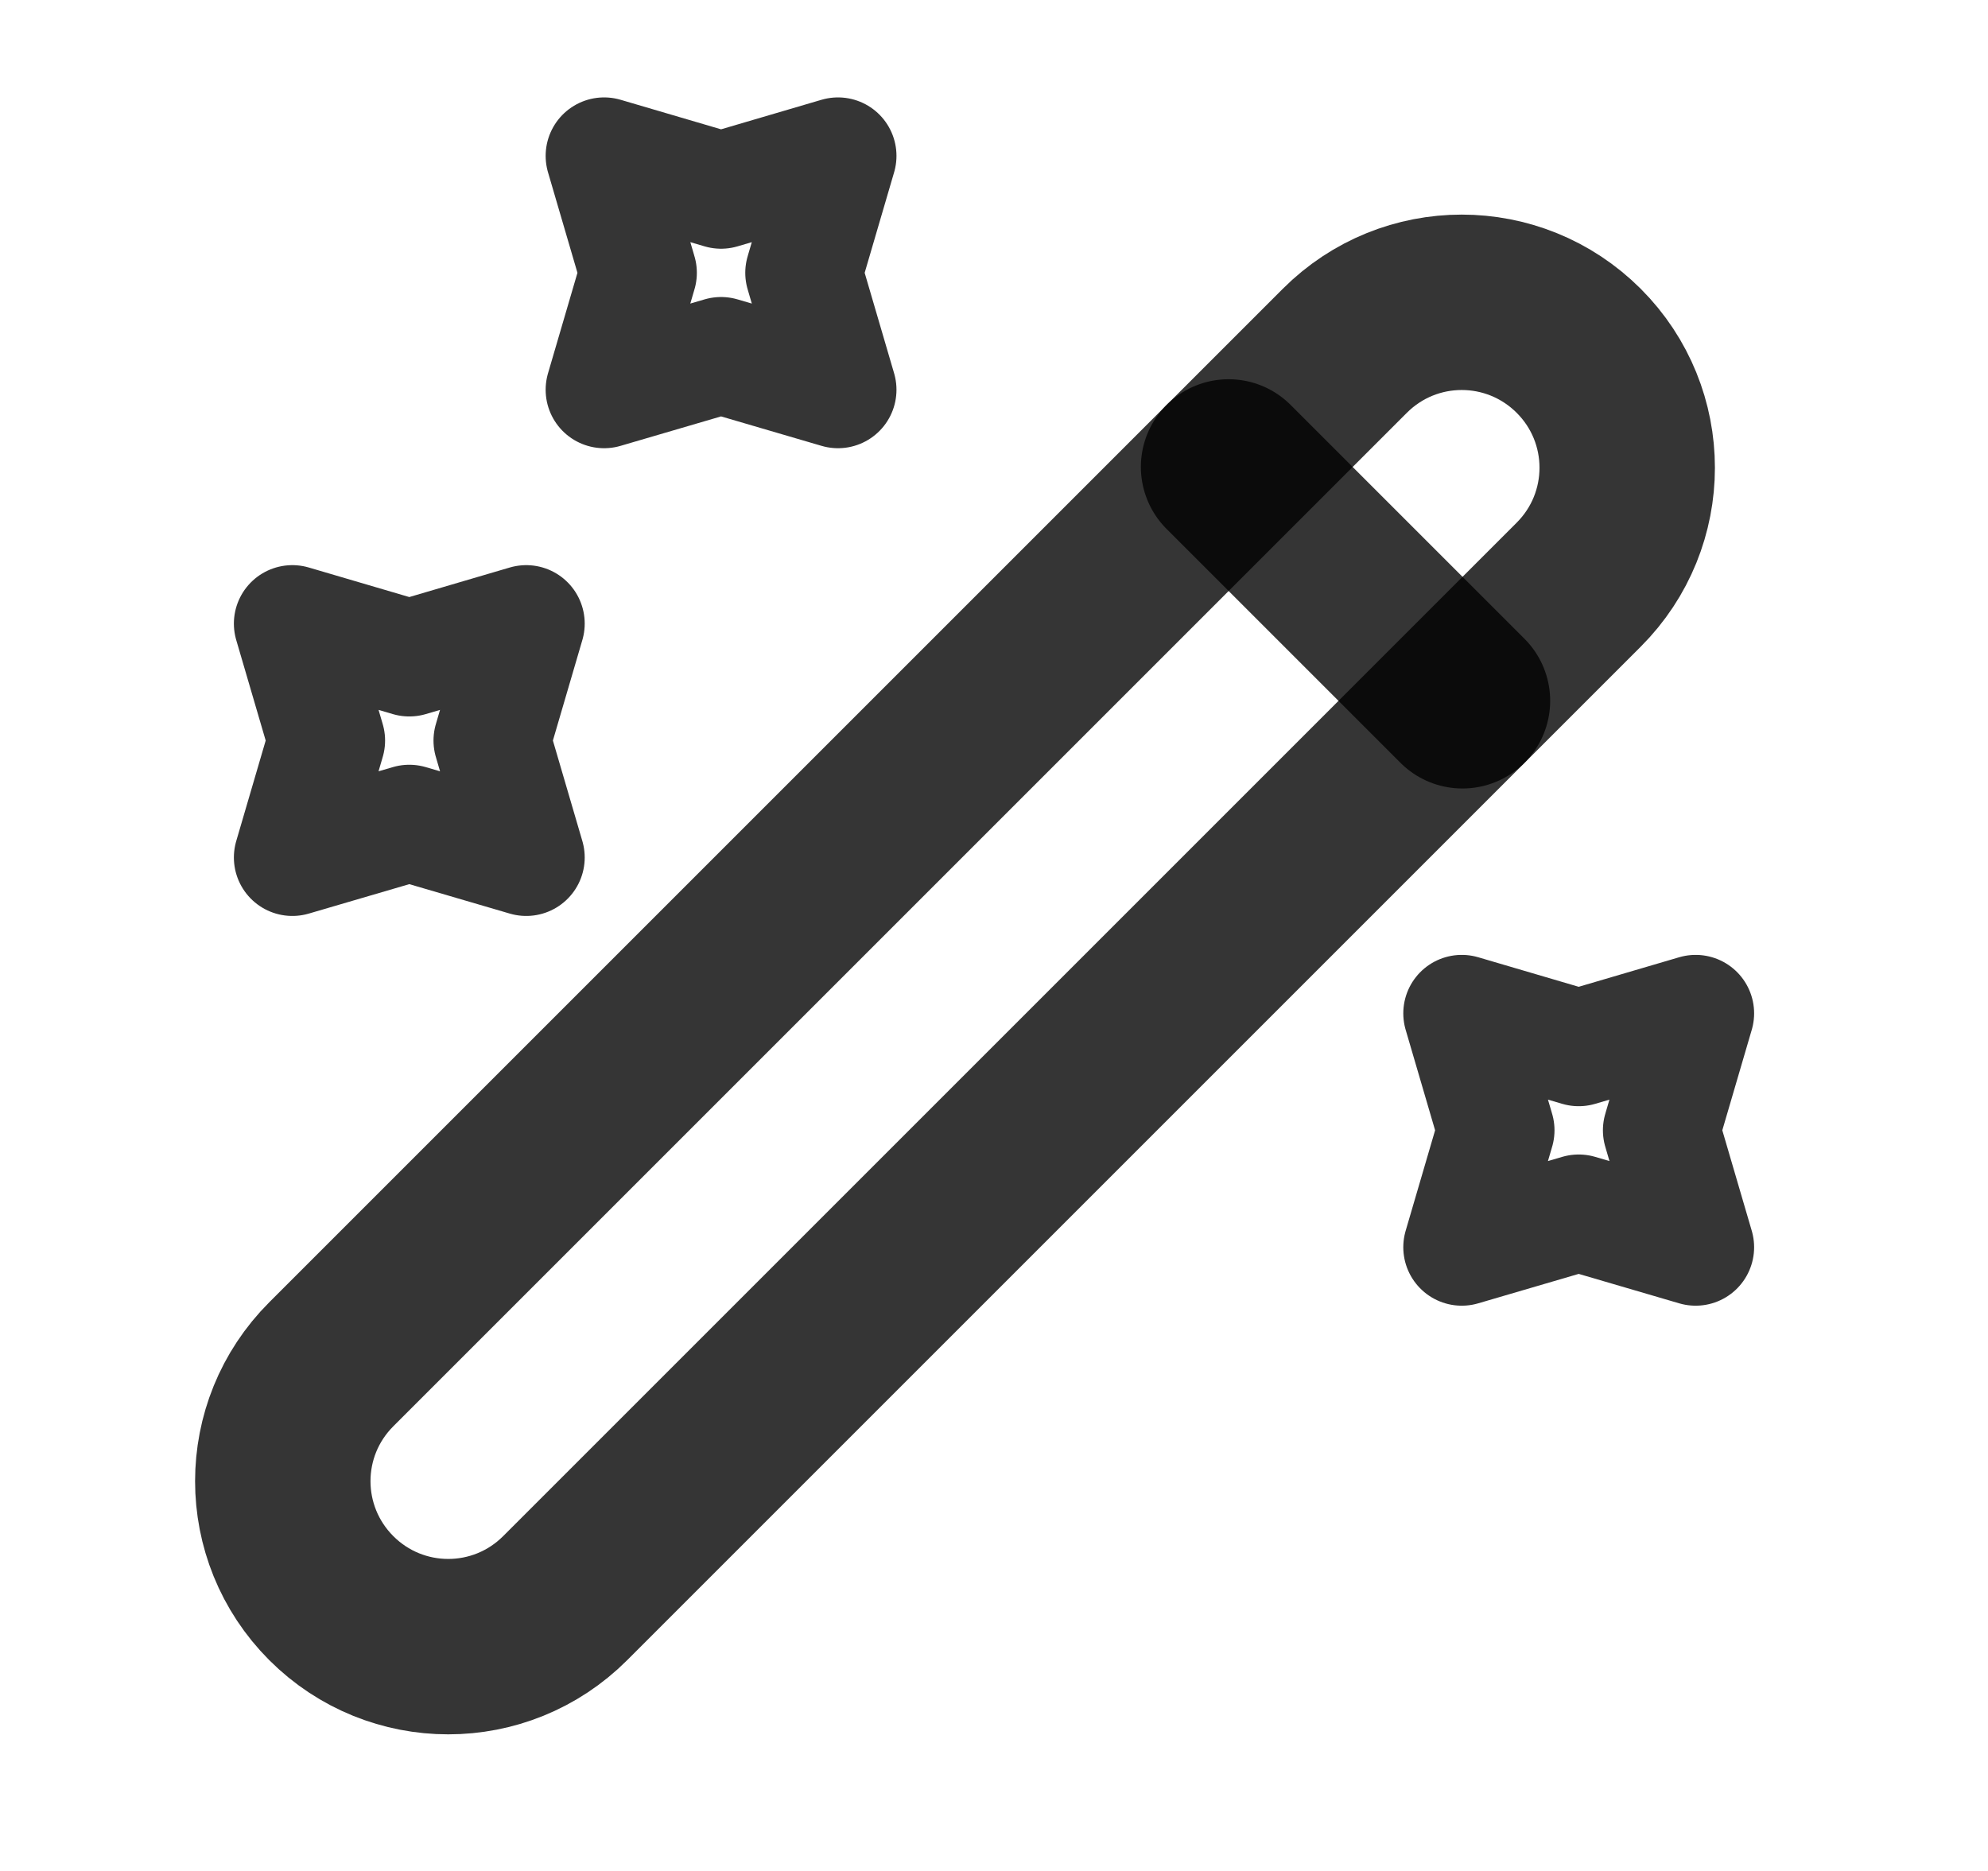 <svg width="17" height="16" viewBox="0 0 17 16" fill="none" xmlns="http://www.w3.org/2000/svg">
<path d="M2.833 13.667C3.386 14.22 4.28 14.22 4.833 13.667L13.5 5C14.053 4.447 14.053 3.553 13.5 3C12.946 2.447 12.053 2.447 11.5 3L2.833 11.667C2.28 12.22 2.28 13.113 2.833 13.667Z" stroke="black" stroke-opacity="0.79" stroke-width="1.5" stroke-linecap="round" stroke-linejoin="round"/>
<path d="M12.506 5.993L10.506 3.993" stroke="black" stroke-opacity="0.79" stroke-width="1.5" stroke-linecap="round" stroke-linejoin="round"/>
<path d="M6.166 1.627L7.166 1.333L6.873 2.333L7.166 3.333L6.166 3.04L5.166 3.333L5.459 2.333L5.166 1.333L6.166 1.627Z" stroke="black" stroke-opacity="0.79" stroke-linecap="round" stroke-linejoin="round"/>
<path d="M3.5 5.627L4.5 5.333L4.207 6.333L4.5 7.333L3.5 7.04L2.5 7.333L2.793 6.333L2.5 5.333L3.5 5.627Z" stroke="black" stroke-opacity="0.79" stroke-linecap="round" stroke-linejoin="round"/>
<path d="M13.5 8.96L14.5 8.666L14.207 9.666L14.5 10.666L13.5 10.373L12.5 10.666L12.793 9.666L12.5 8.666L13.5 8.96Z" stroke="black" stroke-opacity="0.79" stroke-linecap="round" stroke-linejoin="round"/>
</svg>
